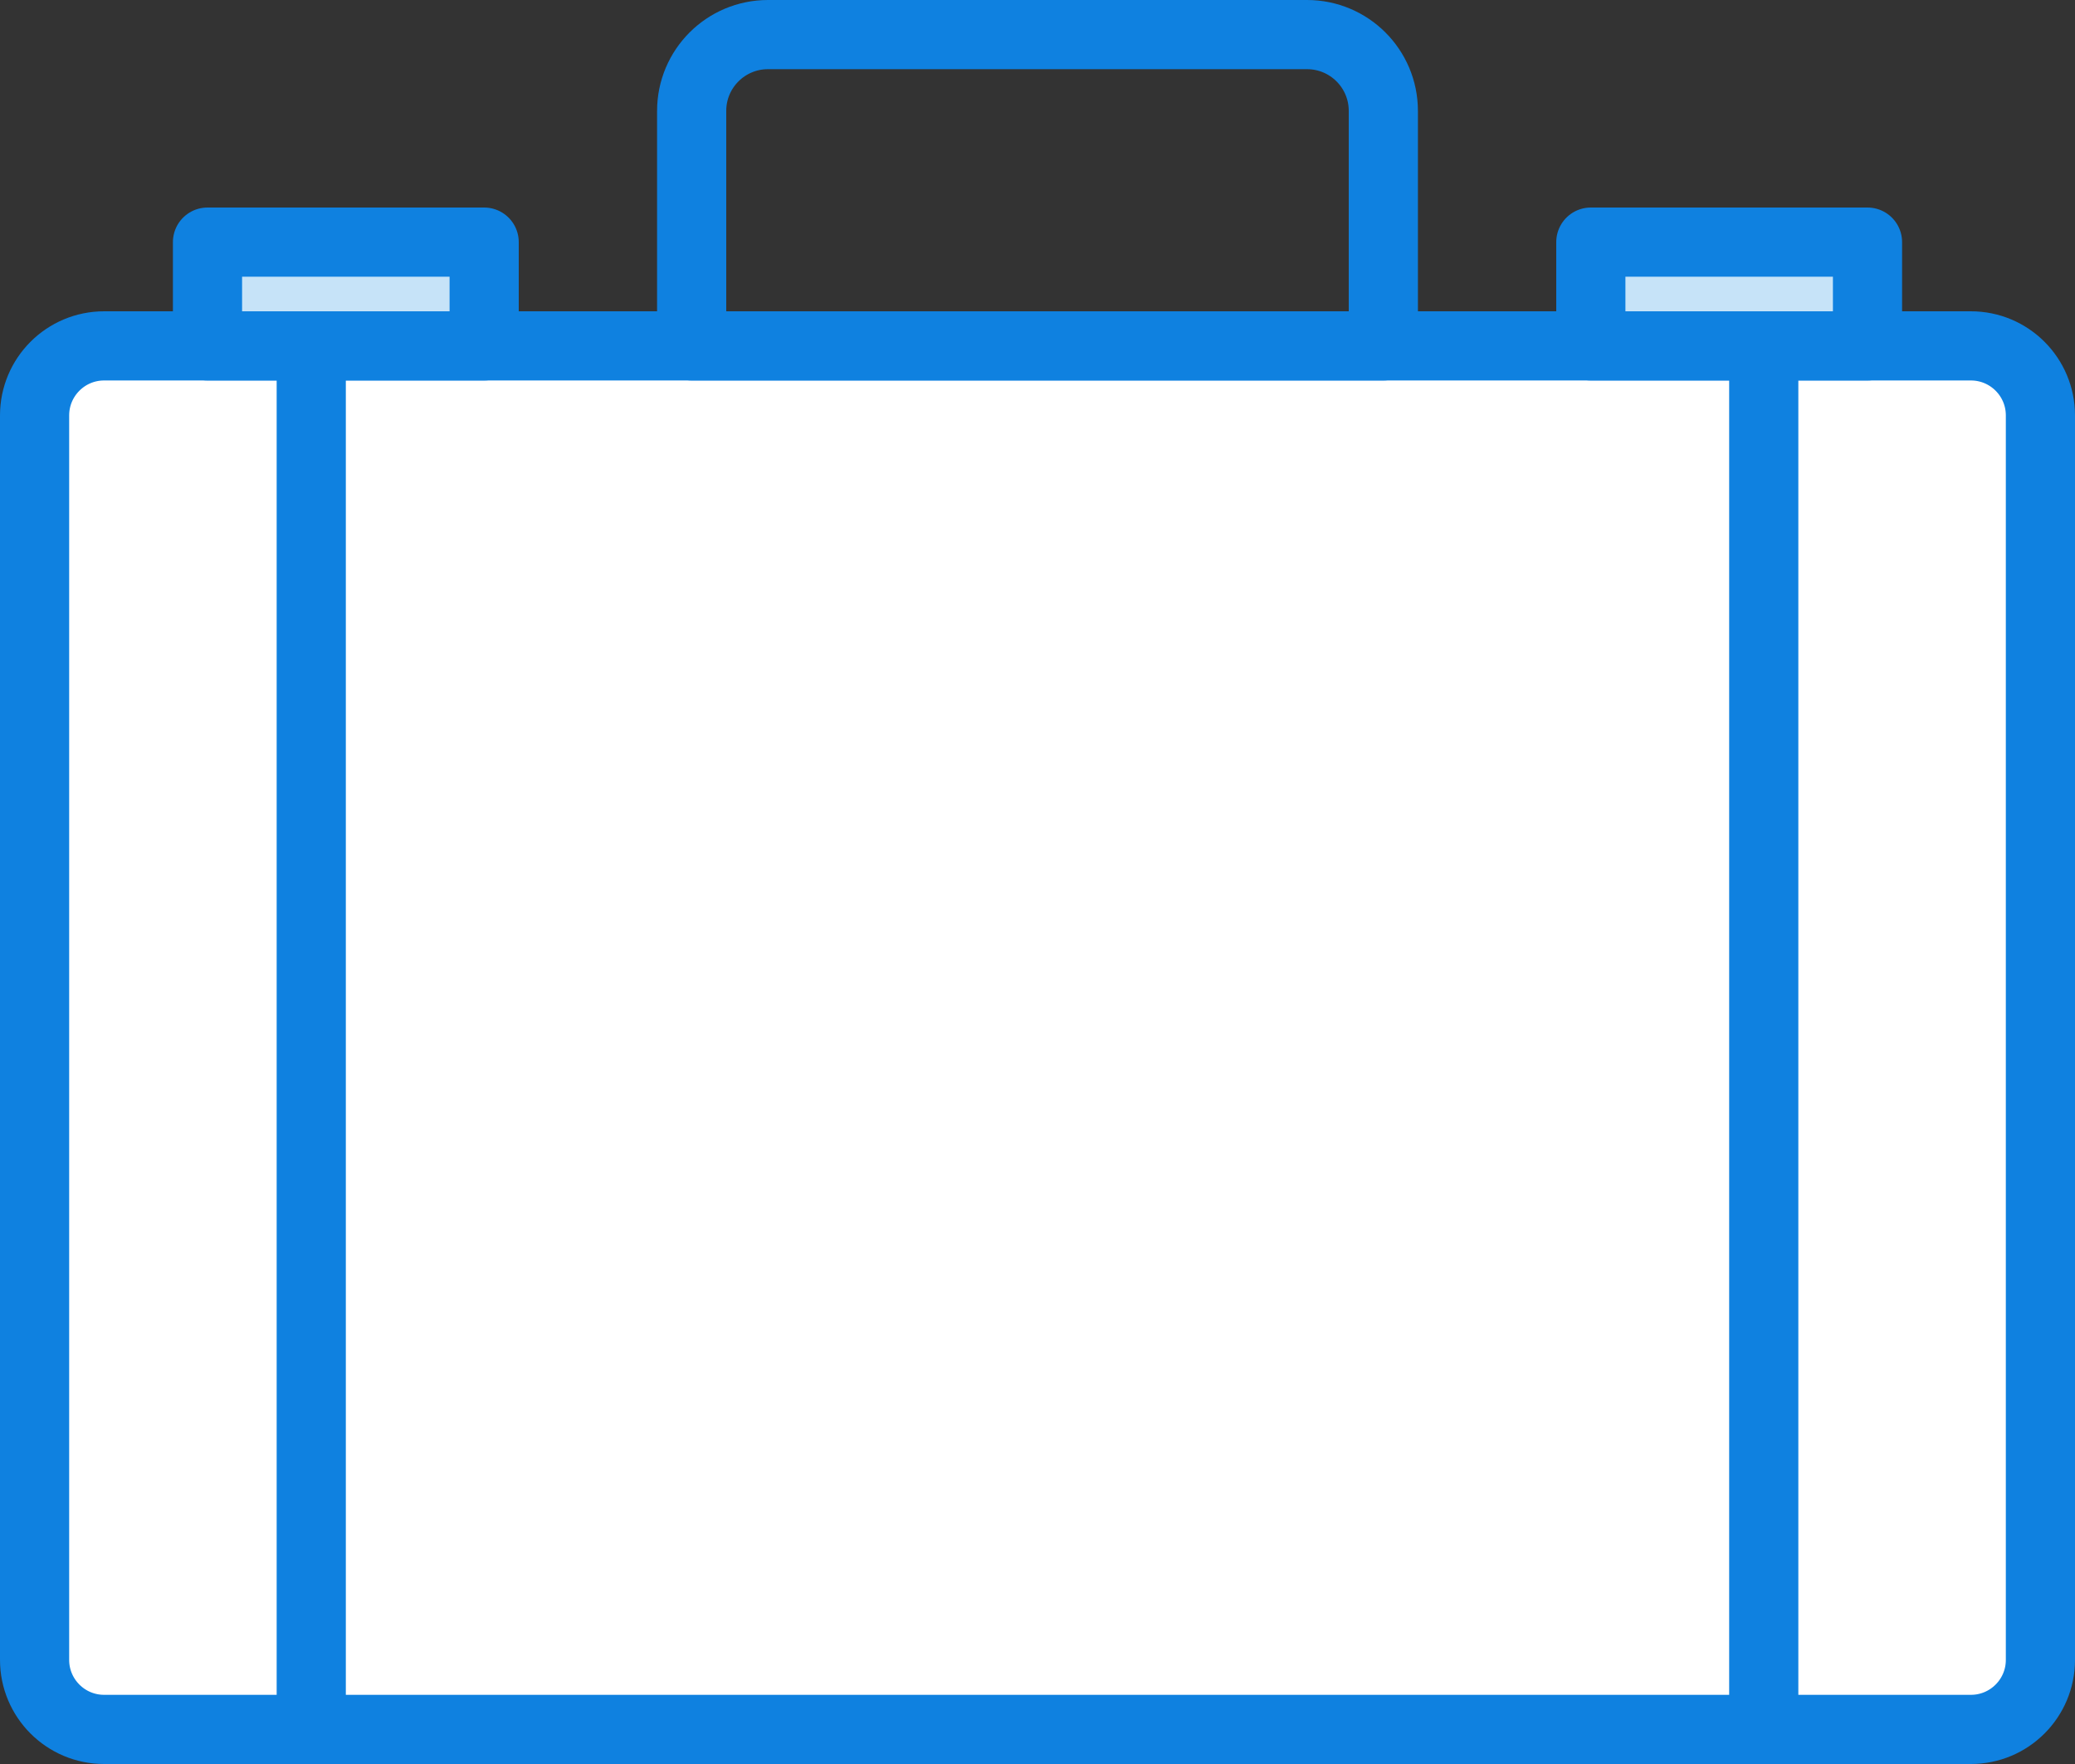 <?xml version="1.0" encoding="UTF-8" standalone="no"?>
<svg width="60px" height="51px" viewBox="0 0 60 51" version="1.1" xmlns="http://www.w3.org/2000/svg" xmlns:xlink="http://www.w3.org/1999/xlink" xmlns:sketch="http://www.bohemiancoding.com/sketch/ns">
    <rect x="0" y="0" width="60" height="51" fill="#333333" stroke="none"/>
    <!-- Generator: Sketch 3.2.2 (9983) - http://www.bohemiancoding.com/sketch -->
    <title>1 - Briefcase (Webby)</title>
    <desc>Created with Sketch.</desc>
    <defs></defs>
    <g id="Page-1" stroke="none" stroke-width="1" fill="none" fill-rule="evenodd" sketch:type="MSPage">
        <g id="Icons" sketch:type="MSArtboardGroup" transform="translate(-1200, -4800)">
            <g id="1---Briefcase-(Webby)" sketch:type="MSLayerGroup" transform="translate(1201, 4801)">
                <path d="M55.99,49 L2.01,49 C0.9,49 0,48.1 0,46.99 L0,11.01 C0,9.9 0.9,9 2.01,9 L55.99,9 C57.1,9 58,9.9 58,11.01 L58,46.99 C58,48.1 57.1,49 55.99,49 L55.99,49 Z" id="Fill-361" fill="#FFFFFF" sketch:type="MSShapeGroup"></path>
                <path d="M55.99,49 L2.01,49 C0.9,49 0,48.1 0,46.99 L0,11.01 C0,9.9 0.9,9 2.01,9 L55.99,9 C57.1,9 58,9.9 58,11.01 L58,46.99 C58,48.1 57.1,49 55.99,49 L55.99,49 Z" id="Stroke-362" stroke="#0F81E0" stroke-width="2" stroke-linecap="round" stroke-linejoin="round" sketch:type="MSShapeGroup"></path>
                <path d="M39,9 L19,9 L19,2.206 C19,0.987 19.988,0 21.206,0 L36.794,0 C38.012,0 39,0.987 39,2.206 L39,9 L39,9 Z M8,9 L8,49 L8,9 Z M50,9 L50,49 L50,9 Z" id="Stroke-363" stroke="#0F81E0" stroke-width="2" stroke-linecap="round" stroke-linejoin="round" sketch:type="MSShapeGroup"></path>
                <path d="M5,6 L13,6 L13,9 L5,9 L5,6 Z" id="Fill-364" fill="#C6E3F8" sketch:type="MSShapeGroup"></path>
                <path d="M5,6 L13,6 L13,9 L5,9 L5,6 Z" id="Stroke-365" stroke="#0F81E0" stroke-width="2" stroke-linecap="round" stroke-linejoin="round" sketch:type="MSShapeGroup"></path>
                <path d="M45,6 L53,6 L53,9 L45,9 L45,6 Z" id="Fill-366" fill="#C6E3F8" sketch:type="MSShapeGroup"></path>
                <path d="M45,6 L53,6 L53,9 L45,9 L45,6 Z" id="Stroke-367" stroke="#0F81E0" stroke-width="2" stroke-linecap="round" stroke-linejoin="round" sketch:type="MSShapeGroup"></path>
            </g>
        </g>
    </g>
</svg>